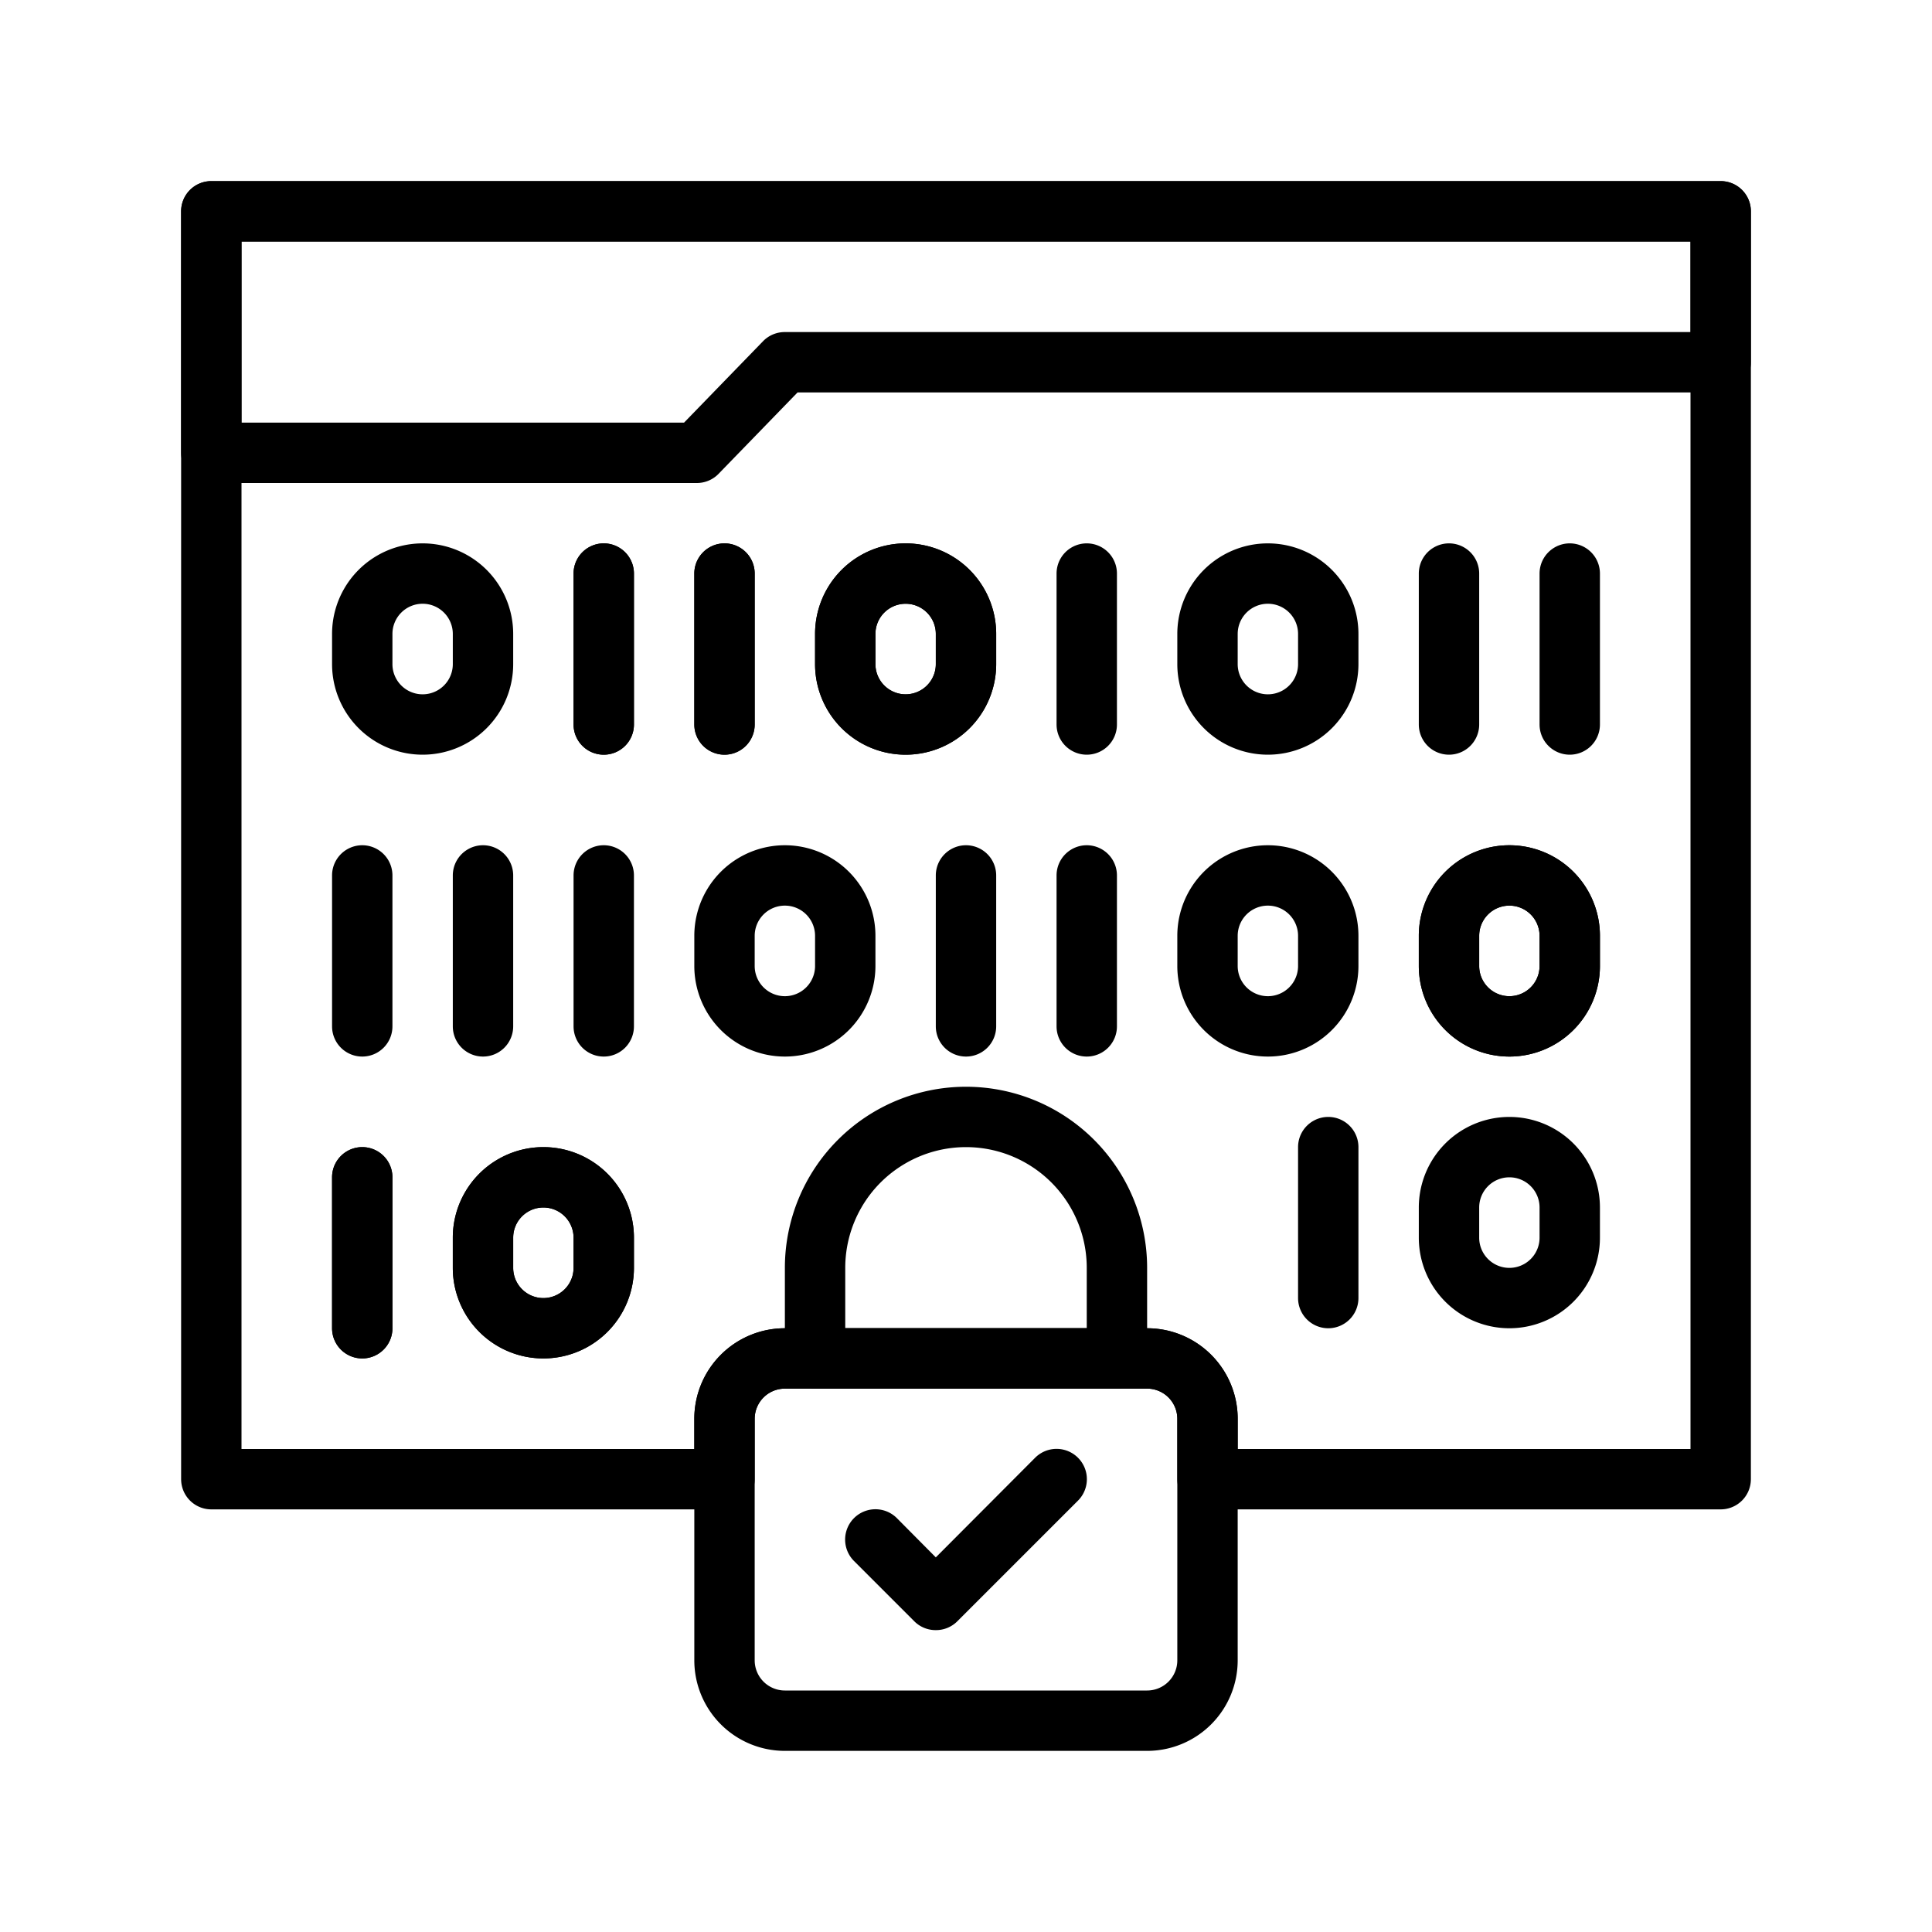<svg xmlns="http://www.w3.org/2000/svg" viewBox="0 0 64 64"><title>enscript</title><g id="enscript"><path d="M57,50H40a1,1,0,0,1-1-1V47a1,1,0,0,0-1-1H26a1,1,0,0,0-1,1v2a1,1,0,0,1-1,1H7a1,1,0,0,1-1-1V7A1,1,0,0,1,7,6H57a1,1,0,0,1,1,1V49A1,1,0,0,1,57,50ZM41,48H56V8H8V48H23V47a3,3,0,0,1,3-3H38a3,3,0,0,1,3,3Z"/><path d="M38,58H26a3,3,0,0,1-3-3V47a3,3,0,0,1,3-3H38a3,3,0,0,1,3,3v8A3,3,0,0,1,38,58ZM26,46a1,1,0,0,0-1,1v8a1,1,0,0,0,1,1H38a1,1,0,0,0,1-1V47a1,1,0,0,0-1-1Z"/><path d="M37,46H27a1,1,0,0,1-1-1V42a6,6,0,0,1,12,0v3A1,1,0,0,1,37,46Zm-9-2h8V42a4,4,0,0,0-8,0Z"/><path d="M31,54a1,1,0,0,1-.71-.29l-2-2a1,1,0,0,1,1.42-1.42L31,51.59l3.29-3.3a1,1,0,0,1,1.42,1.42l-4,4A1,1,0,0,1,31,54Z"/><path d="M23.08,16H7a1,1,0,0,1-1-1V7A1,1,0,0,1,7,6H57a1,1,0,0,1,1,1v5a1,1,0,0,1-1,1H26.42L23.8,15.7A1,1,0,0,1,23.08,16ZM8,14H22.66l2.62-2.7A1,1,0,0,1,26,11H56V8H8Z"/><path d="M20,25a1,1,0,0,1-1-1V19a1,1,0,0,1,2,0v5A1,1,0,0,1,20,25Z"/><path d="M24,25a1,1,0,0,1-1-1V19a1,1,0,0,1,2,0v5A1,1,0,0,1,24,25Z"/><path d="M36,25a1,1,0,0,1-1-1V19a1,1,0,0,1,2,0v5A1,1,0,0,1,36,25Z"/><path d="M30,25a3,3,0,0,1-3-3V21a3,3,0,0,1,6,0v1A3,3,0,0,1,30,25Zm0-5a1,1,0,0,0-1,1v1a1,1,0,0,0,2,0V21A1,1,0,0,0,30,20Z"/><path d="M20,25a1,1,0,0,1-1-1V19a1,1,0,0,1,2,0v5A1,1,0,0,1,20,25Z"/><path d="M24,25a1,1,0,0,1-1-1V19a1,1,0,0,1,2,0v5A1,1,0,0,1,24,25Z"/><path d="M30,25a3,3,0,0,1-3-3V21a3,3,0,0,1,6,0v1A3,3,0,0,1,30,25Zm0-5a1,1,0,0,0-1,1v1a1,1,0,0,0,2,0V21A1,1,0,0,0,30,20Z"/><path d="M12,45a1,1,0,0,1-1-1V39a1,1,0,0,1,2,0v5A1,1,0,0,1,12,45Z"/><path d="M18,45a3,3,0,0,1-3-3V41a3,3,0,0,1,6,0v1A3,3,0,0,1,18,45Zm0-5a1,1,0,0,0-1,1v1a1,1,0,0,0,2,0V41A1,1,0,0,0,18,40Z"/><path d="M12,45a1,1,0,0,1-1-1V39a1,1,0,0,1,2,0v5A1,1,0,0,1,12,45Z"/><path d="M18,45a3,3,0,0,1-3-3V41a3,3,0,0,1,6,0v1A3,3,0,0,1,18,45Zm0-5a1,1,0,0,0-1,1v1a1,1,0,0,0,2,0V41A1,1,0,0,0,18,40Z"/><path d="M50,35a3,3,0,0,1-3-3V31a3,3,0,0,1,6,0v1A3,3,0,0,1,50,35Zm0-5a1,1,0,0,0-1,1v1a1,1,0,0,0,2,0V31A1,1,0,0,0,50,30Z"/><path d="M50,35a3,3,0,0,1-3-3V31a3,3,0,0,1,6,0v1A3,3,0,0,1,50,35Zm0-5a1,1,0,0,0-1,1v1a1,1,0,0,0,2,0V31A1,1,0,0,0,50,30Z"/><path d="M42,25a3,3,0,0,1-3-3V21a3,3,0,0,1,6,0v1A3,3,0,0,1,42,25Zm0-5a1,1,0,0,0-1,1v1a1,1,0,0,0,2,0V21A1,1,0,0,0,42,20Z"/><path d="M36,35a1,1,0,0,1-1-1V29a1,1,0,0,1,2,0v5A1,1,0,0,1,36,35Z"/><path d="M32,35a1,1,0,0,1-1-1V29a1,1,0,0,1,2,0v5A1,1,0,0,1,32,35Z"/><path d="M20,35a1,1,0,0,1-1-1V29a1,1,0,0,1,2,0v5A1,1,0,0,1,20,35Z"/><path d="M16,35a1,1,0,0,1-1-1V29a1,1,0,0,1,2,0v5A1,1,0,0,1,16,35Z"/><path d="M12,35a1,1,0,0,1-1-1V29a1,1,0,0,1,2,0v5A1,1,0,0,1,12,35Z"/><path d="M42,35a3,3,0,0,1-3-3V31a3,3,0,0,1,6,0v1A3,3,0,0,1,42,35Zm0-5a1,1,0,0,0-1,1v1a1,1,0,0,0,2,0V31A1,1,0,0,0,42,30Z"/><path d="M26,35a3,3,0,0,1-3-3V31a3,3,0,0,1,6,0v1A3,3,0,0,1,26,35Zm0-5a1,1,0,0,0-1,1v1a1,1,0,0,0,2,0V31A1,1,0,0,0,26,30Z"/><path d="M44,44a1,1,0,0,1-1-1V38a1,1,0,0,1,2,0v5A1,1,0,0,1,44,44Z"/><path d="M50,44a3,3,0,0,1-3-3V40a3,3,0,0,1,6,0v1A3,3,0,0,1,50,44Zm0-5a1,1,0,0,0-1,1v1a1,1,0,0,0,2,0V40A1,1,0,0,0,50,39Z"/><path d="M48,25a1,1,0,0,1-1-1V19a1,1,0,0,1,2,0v5A1,1,0,0,1,48,25Z"/><path d="M52,25a1,1,0,0,1-1-1V19a1,1,0,0,1,2,0v5A1,1,0,0,1,52,25Z"/><path d="M14,25a3,3,0,0,1-3-3V21a3,3,0,0,1,6,0v1A3,3,0,0,1,14,25Zm0-5a1,1,0,0,0-1,1v1a1,1,0,0,0,2,0V21A1,1,0,0,0,14,20Z"/></g></svg>